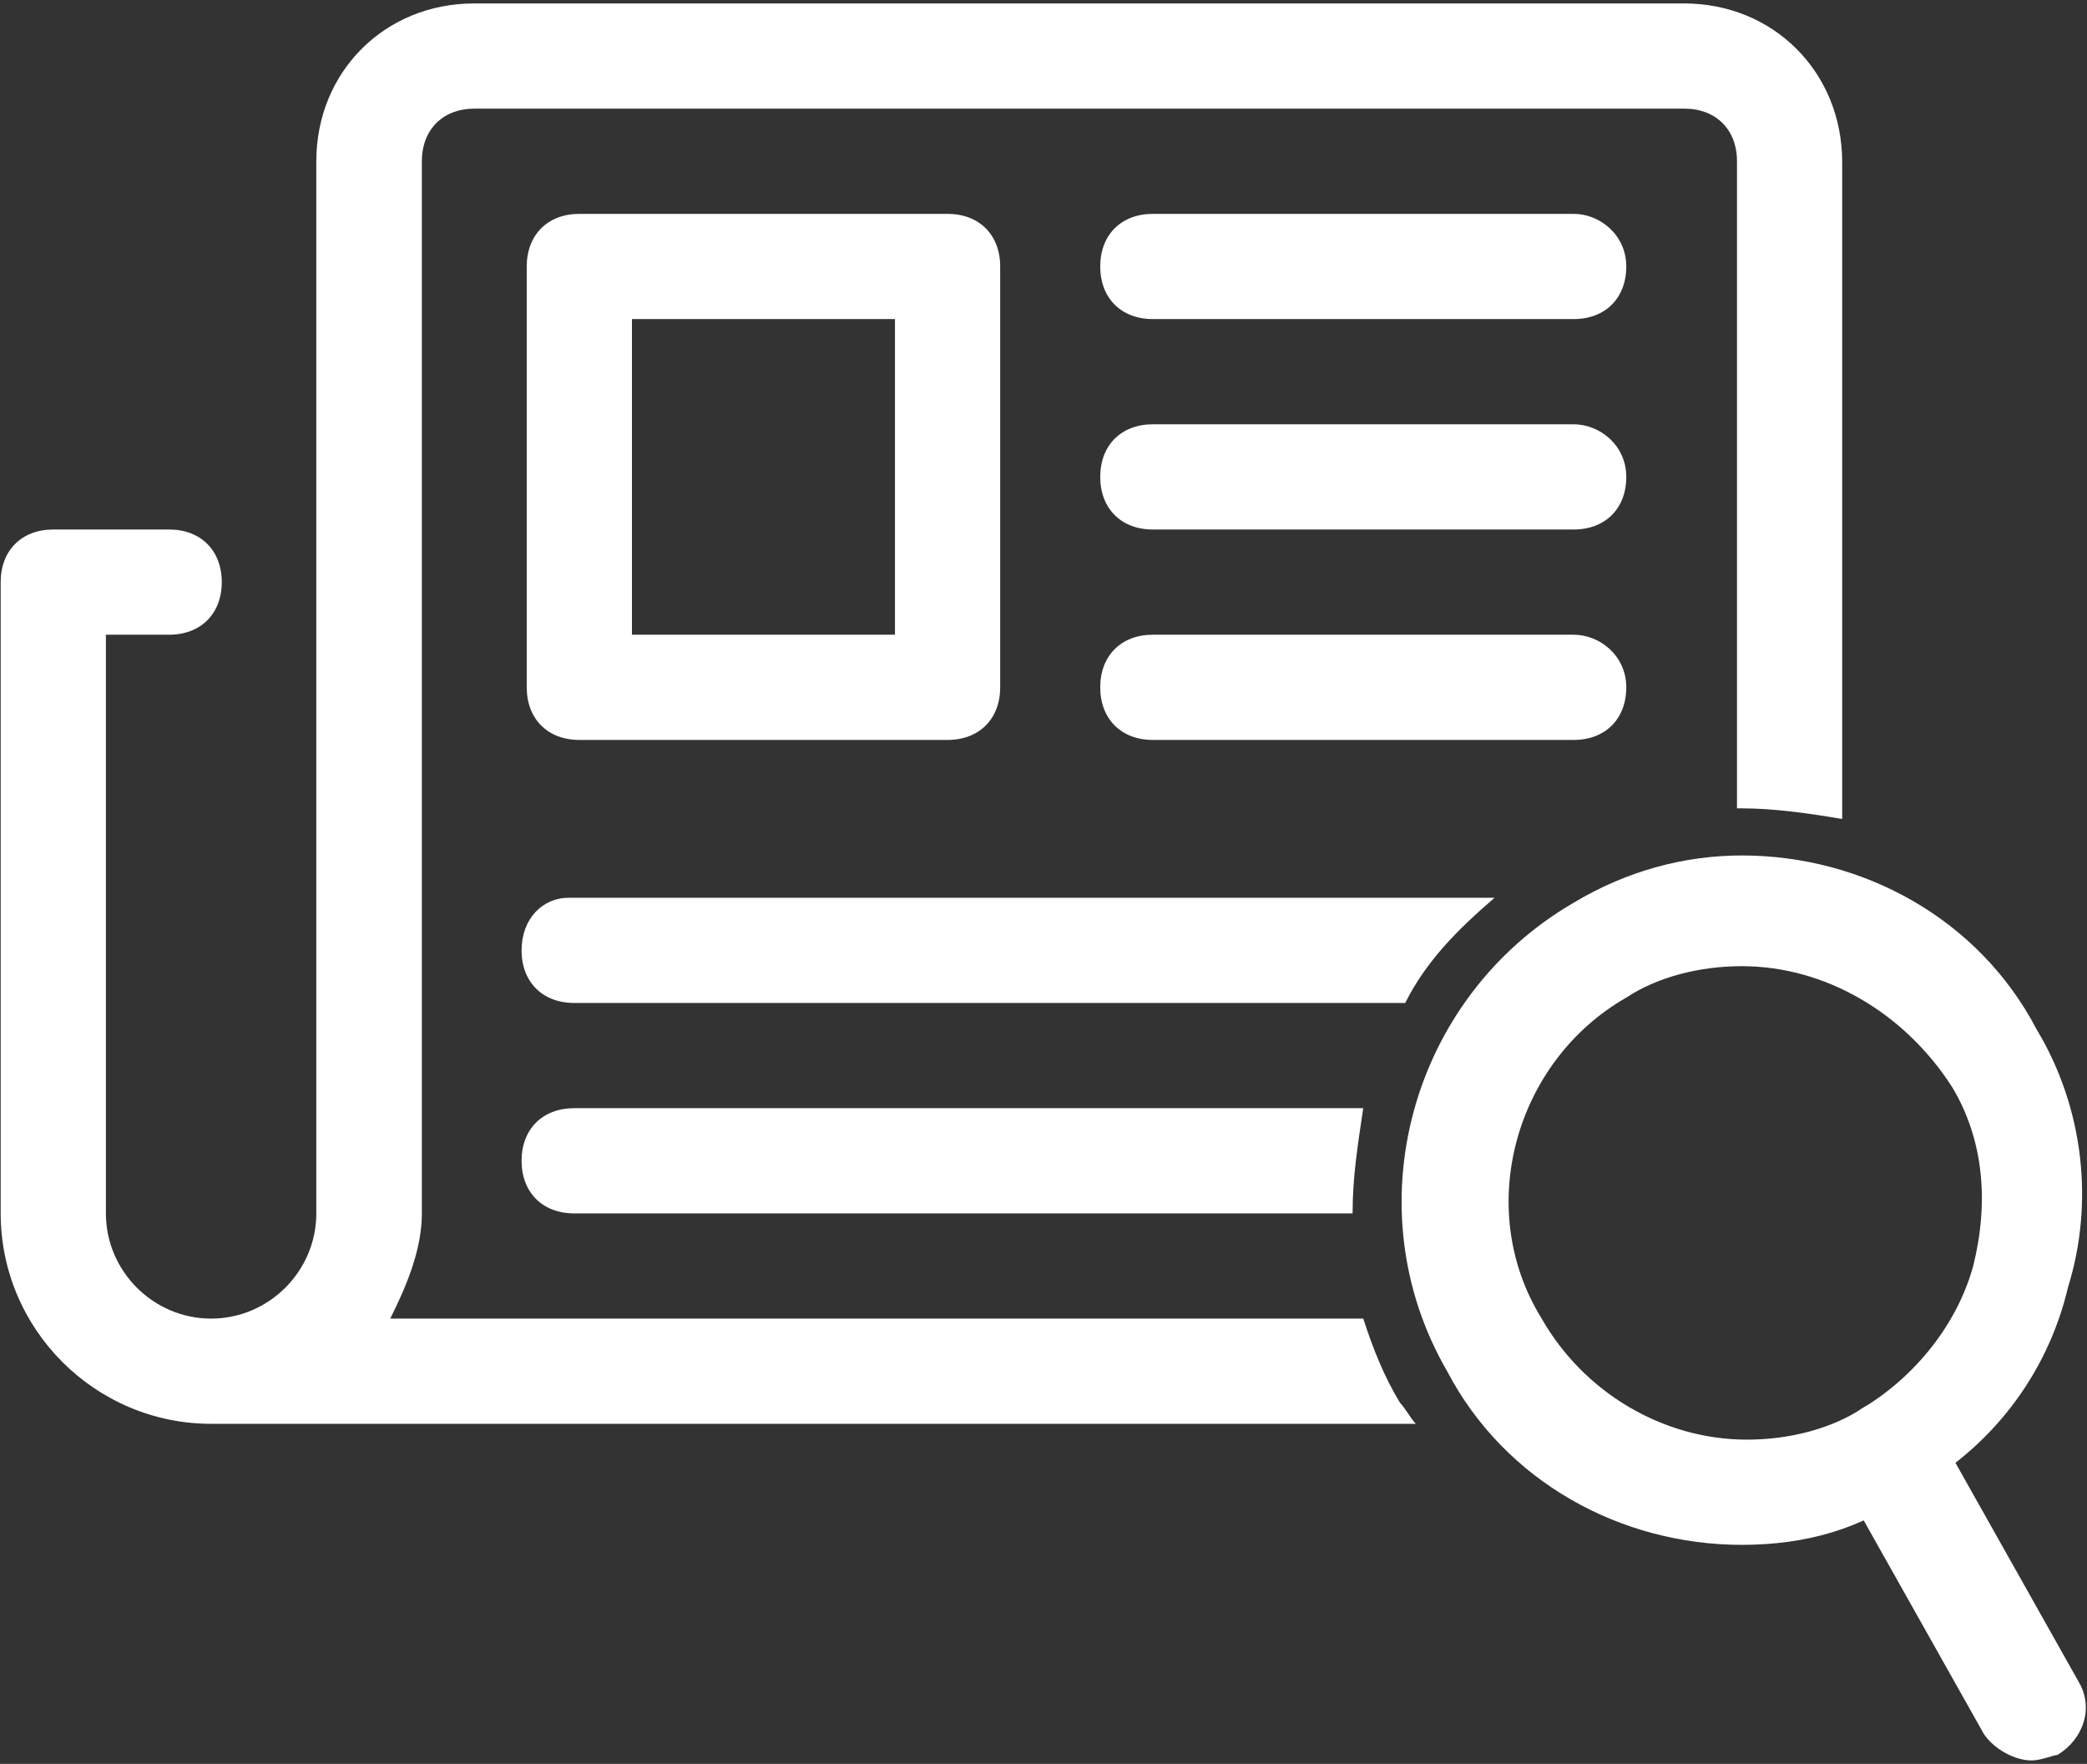 <?xml version="1.0" encoding="utf-8"?>
<!-- Generator: Adobe Illustrator 18.1.1, SVG Export Plug-In . SVG Version: 6.00 Build 0)  -->
<svg version="1.1" id="Layer_1" xmlns="http://www.w3.org/2000/svg" xmlns:xlink="http://www.w3.org/1999/xlink" x="0px" y="0px"
	 viewBox="-7283 -5266 607 513" enable-background="new -7283 -5266 607 513" xml:space="preserve">
<rect x="-7283" y="-5266" width="607" height="513" fill="#333333" stroke="none"/>
<g id="edit" display="none">
	<g display="inline">
		
			<line fill="none" stroke="#000000" stroke-width="2" stroke-linecap="round" stroke-linejoin="round" stroke-miterlimit="10" x1="-6732" y1="-4838.1" x2="-6690.7" y2="-4764.7"/>
		<path fill="none" stroke="#000000" stroke-width="2" stroke-linecap="round" stroke-linejoin="round" stroke-miterlimit="10" d="
			M-7174.2-5076.8v-137.7c0-16.8,13.8-30.6,30.6-30.6h351.9c16.8,0,30.6,13.8,30.6,30.6v321.3c0,16.8-13.8,30.6-30.6,30.6h-428.4"/>
		<path fill="none" stroke="#000000" stroke-width="2" stroke-linecap="round" stroke-linejoin="round" stroke-miterlimit="10" d="
			M-7174.2-5093.6v185.1c0,26-19.9,45.9-45.9,45.9l0,0c-26,0-45.9-19.9-45.9-45.9v-183.6h33.7"/>
		
			<line fill="none" stroke="#000000" stroke-width="2" stroke-linecap="round" stroke-linejoin="round" stroke-miterlimit="10" x1="-6946.2" y1="-5188.5" x2="-6823.8" y2="-5188.5"/>
		
			<line fill="none" stroke="#000000" stroke-width="2" stroke-linecap="round" stroke-linejoin="round" stroke-miterlimit="10" x1="-6946.2" y1="-5127.3" x2="-6823.8" y2="-5127.3"/>
		
			<line fill="none" stroke="#000000" stroke-width="2" stroke-linecap="round" stroke-linejoin="round" stroke-miterlimit="10" x1="-6946.2" y1="-5066.1" x2="-6823.8" y2="-5066.1"/>
		
			<line fill="none" stroke="#000000" stroke-width="2" stroke-linecap="round" stroke-linejoin="round" stroke-miterlimit="10" x1="-7114.5" y1="-4989.6" x2="-6823.8" y2="-4989.6"/>
		
			<line fill="none" stroke="#000000" stroke-width="2" stroke-linecap="round" stroke-linejoin="round" stroke-miterlimit="10" x1="-7114.5" y1="-4928.4" x2="-6823.8" y2="-4928.4"/>
		
			<rect x="-7113" y="-5183.9" fill="none" stroke="#000000" stroke-width="2" stroke-linecap="round" stroke-linejoin="round" stroke-miterlimit="10" width="107.1" height="122.4"/>
		<path fill="#FFFFFF" d="M-6773.3-4795.3c-41.3,0-79.6-21.4-99.5-58.1c-32.1-55.1-12.2-125.5,41.3-156.1
			c16.8-10.7,36.7-15.3,56.6-15.3c41.3,0,79.6,21.4,99.4,58.1c32.1,55.1,12.2,125.5-41.3,156.1
			C-6733.5-4801.4-6753.4-4795.3-6773.3-4795.3z"/>
		
			<circle fill="none" stroke="#000000" stroke-width="2" stroke-linecap="round" stroke-linejoin="round" stroke-miterlimit="10" cx="-6774.8" cy="-4910" r="84.2"/>
	</g>
</g>
<g id="統合">
	<path fill="#FFFFFF" d="M-6692.2-4754c-4.6,0-10.7-3.1-13.8-7.7l-41.3-73.4c-4.6-7.6-1.5-16.8,6.1-21.4s16.8-1.5,21.4,6.1
		l41.3,73.4c4.6,7.6,1.5,16.8-6.1,21.4C-6686.1-4755.5-6689.2-4754-6692.2-4754z"/>
	<path fill="#FFFFFF" d="M-6776.4-4816.7c-35.2,0-68.9-18.4-85.7-50.5c-27.5-47.4-10.7-108.6,36.7-136.2c15.3-9.2,32.1-13.8,49-13.8
		c35.2,0,68.9,18.4,85.7,50.5c13.8,22.9,16.8,50.5,9.2,75c-6.1,26-23,47.4-45.9,59.7C-6741.2-4821.3-6758-4816.7-6776.4-4816.7z
		 M-6776.4-4985c-12.2,0-24.5,3.1-33.7,9.2c-32.1,18.4-44.4,61.2-24.5,93.3c12.2,21.4,35.2,35.2,59.7,35.2c12.2,0,24.5-3.1,33.7-9.2
		c15.3-9.2,27.5-24.5,32.1-41.3c4.6-18.4,3.1-36.7-6.1-52C-6728.9-4971.2-6751.9-4985-6776.4-4985z"/>
	<g>
		<g>
			<path fill="#FFFFFF" d="M-7131.3-4989.6c0,9.2,6.1,15.3,15.3,15.3h241.7c6.1-12.2,15.3-21.4,26-30.6h-269.3
				C-7125.2-5004.9-7131.3-4998.8-7131.3-4989.6z M-6793.2-5265h-351.9c-26,0-45.9,19.9-45.9,45.9v306c0,16.8-13.8,30.6-30.6,30.6
				s-30.6-13.8-30.6-30.6v-168.3h18.4c9.2,0,15.3-6.1,15.3-15.3s-6.1-15.3-15.3-15.3h-33.7c-9.2,0-15.3,6.1-15.3,15.3v183.6
				c0,33.7,27.5,61.2,61.2,61.2h350.4c-1.5-1.5-3.1-4.6-4.6-6.1c-4.6-7.6-7.7-15.3-10.7-24.5h-283c4.6-9.2,9.2-19.9,9.2-30.6v-306
				c0-9.2,6.1-15.3,15.3-15.3h351.9c9.2,0,15.3,6.1,15.3,15.3v188.2h1.5c9.2,0,19.9,1.5,29.1,3.1v-191.2
				C-6747.3-5245.1-6767.2-5265-6793.2-5265z M-7131.3-4928.4c0,9.2,6.1,15.3,15.3,15.3h226.4c0-10.7,1.5-19.9,3.1-30.6H-7116
				C-7125.2-4943.7-7131.3-4937.6-7131.3-4928.4z M-7114.5-5050.8h107.1c9.2,0,15.3-6.1,15.3-15.3v-122.4c0-9.2-6.1-15.3-15.3-15.3
				h-107.1c-9.2,0-15.3,6.1-15.3,15.3v122.4C-7129.8-5056.9-7123.7-5050.8-7114.5-5050.8z M-7099.2-5173.2h76.5v91.8h-76.5V-5173.2z
				 M-6825.3-5203.8h-122.4c-9.2,0-15.3,6.1-15.3,15.3s6.1,15.3,15.3,15.3h122.4c9.2,0,15.3-6.1,15.3-15.3
				S-6817.7-5203.8-6825.3-5203.8z M-6825.3-5081.4h-122.4c-9.2,0-15.3,6.1-15.3,15.3s6.1,15.3,15.3,15.3h122.4
				c9.2,0,15.3-6.1,15.3-15.3S-6817.7-5081.4-6825.3-5081.4z M-6825.3-5142.6h-122.4c-9.2,0-15.3,6.1-15.3,15.3
				c0,9.2,6.1,15.3,15.3,15.3h122.4c9.2,0,15.3-6.1,15.3-15.3C-6810-5136.5-6817.7-5142.6-6825.3-5142.6z"/>
		</g>
	</g>
</g>
<g id="補足">
</g>
</svg>
